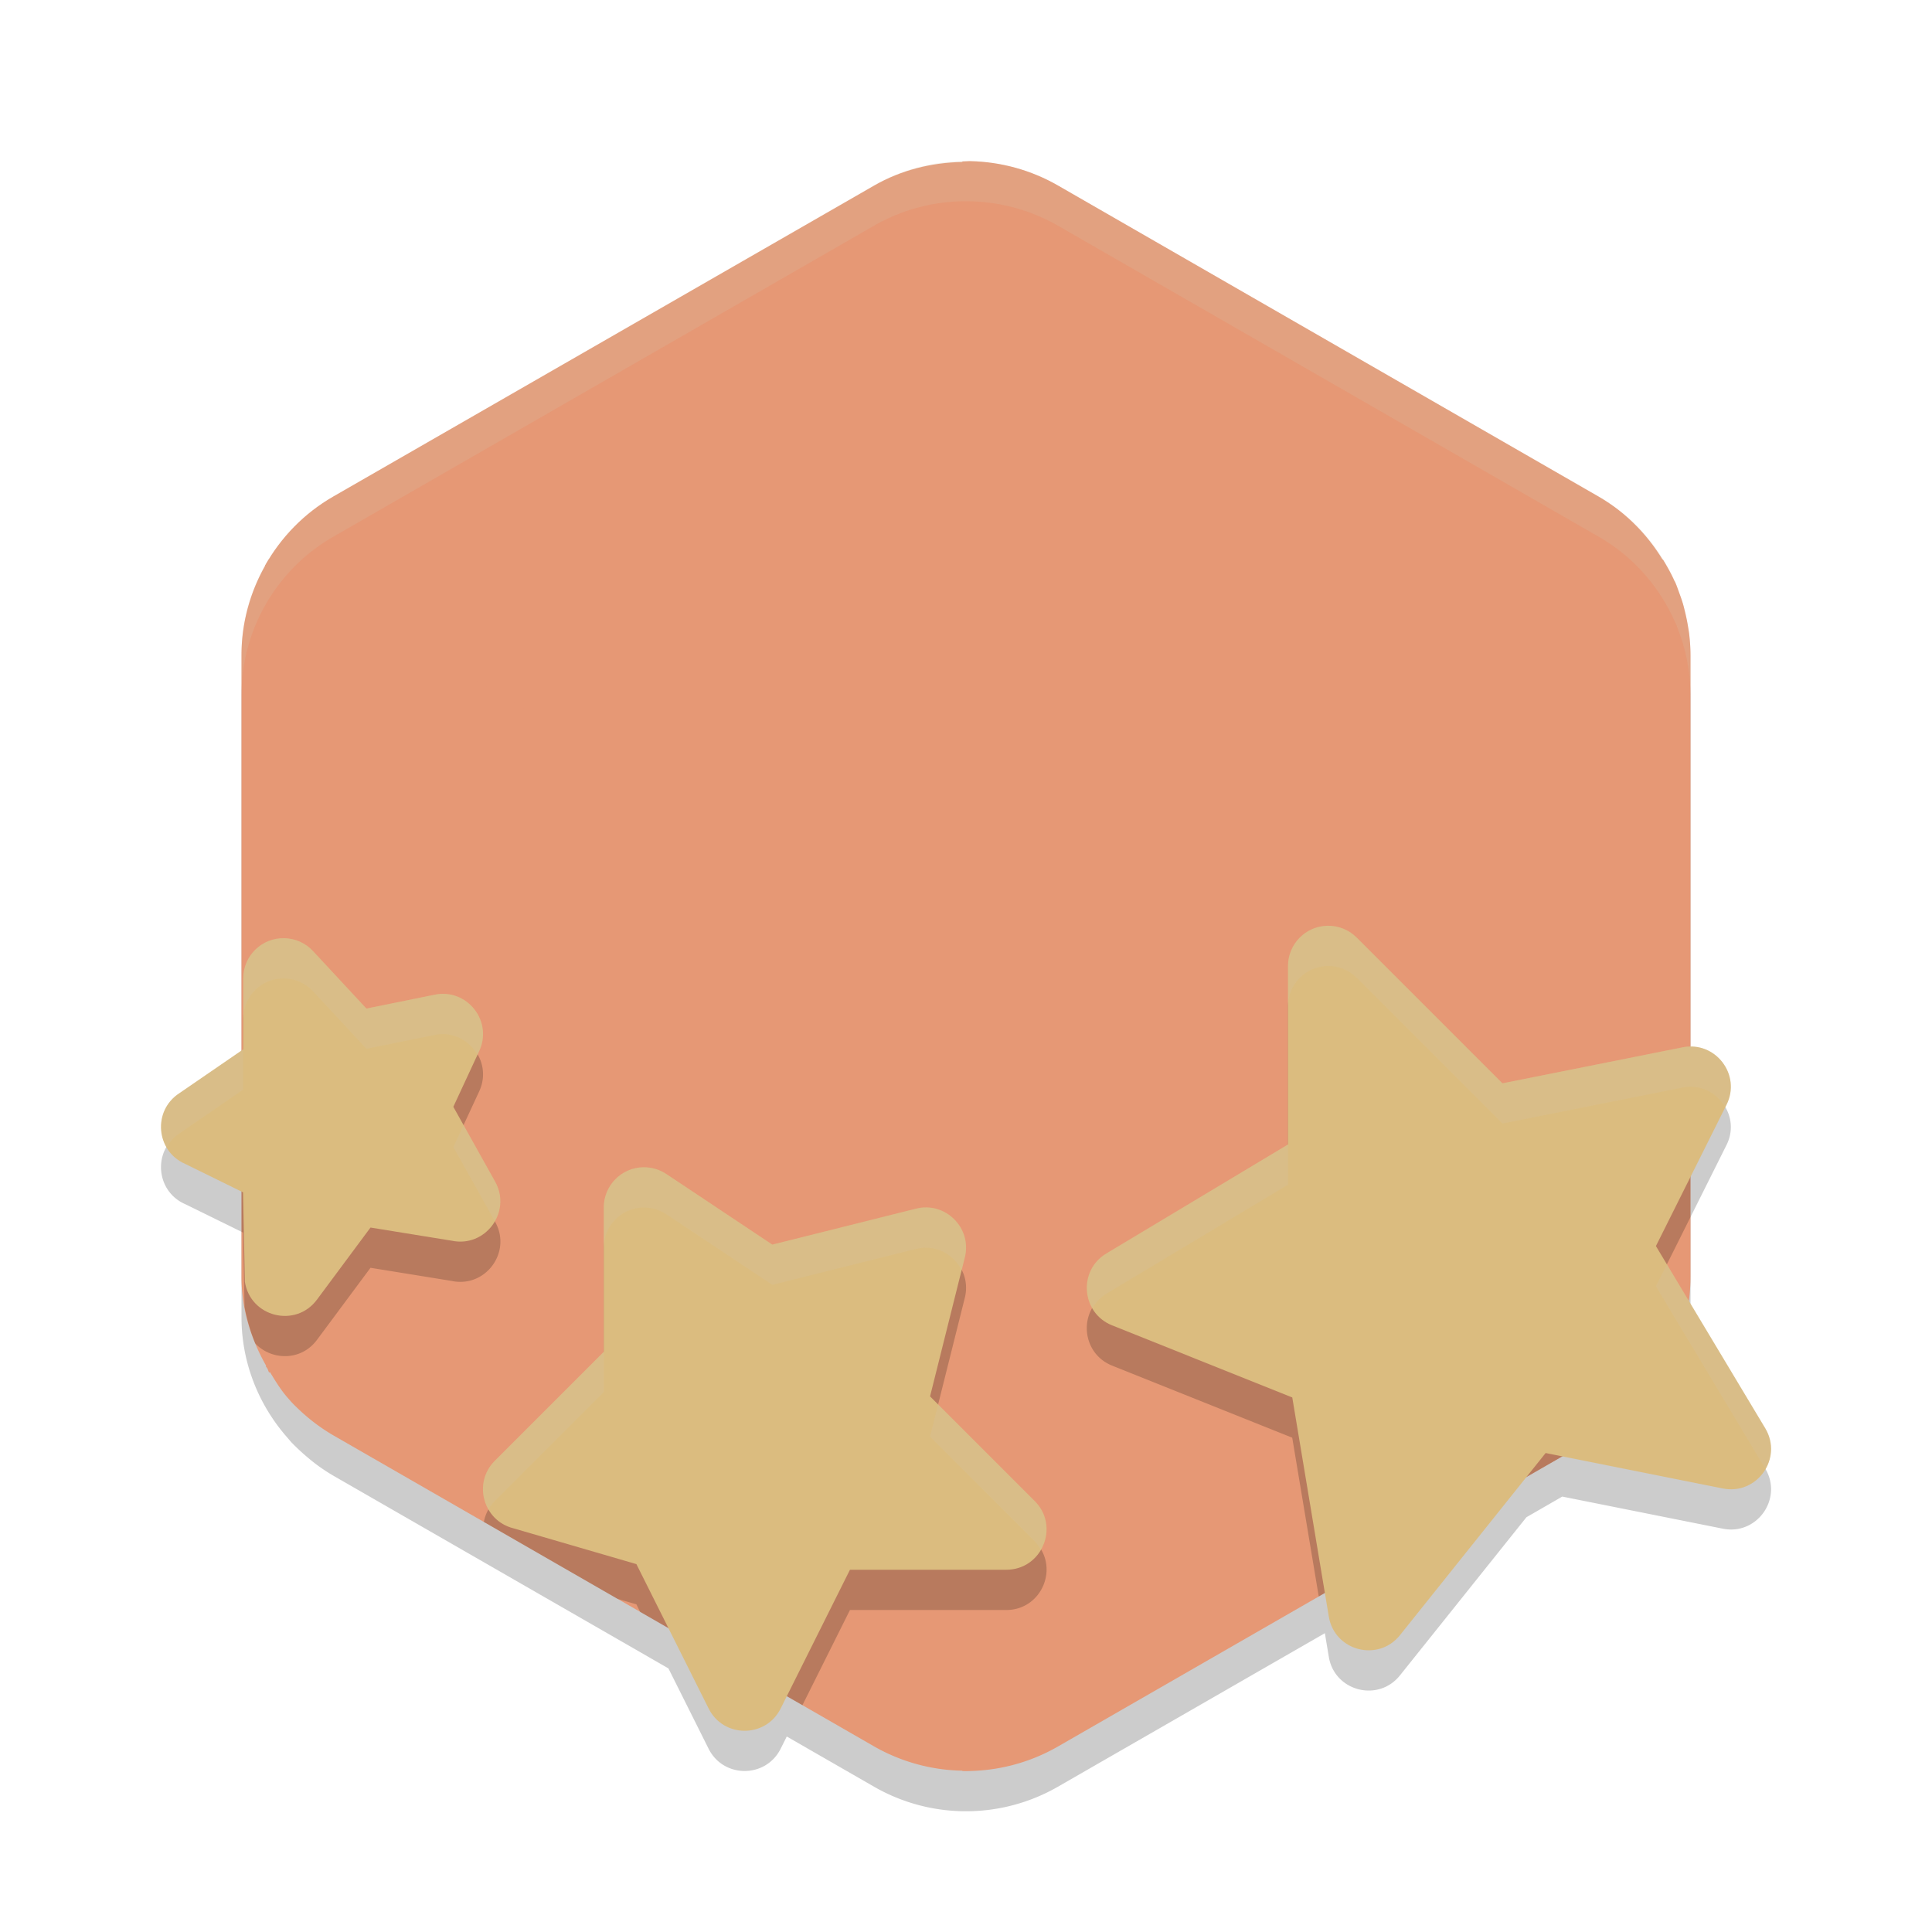 <svg xmlns="http://www.w3.org/2000/svg" width="48" height="48" version="1.1">
 <path style="opacity:0.2" d="M 24.107 5.002 C 23.27 4.982 22.443 5.19 21.717 5.607 L 8.283 13.334 C 6.87 14.146 6 15.648 6 17.273 L 6 27.1 L 4.457 28.16 C 3.786 28.594 3.87 29.601 4.604 29.918 L 6 30.604 L 6 32.727 C 6 33.855 6.427 34.917 7.156 35.736 A 4.566 4.548 0 0 0 7.242 35.836 C 7.317 35.915 7.396 35.99 7.477 36.064 A 4.566 4.548 0 0 0 7.633 36.201 C 7.707 36.263 7.781 36.325 7.859 36.383 A 4.566 4.548 0 0 0 8.283 36.664 L 16.607 41.451 L 17.605 43.447 C 17.974 44.184 19.026 44.184 19.395 43.447 L 19.547 43.143 L 21.717 44.391 A 4.566 4.548 0 0 0 26.283 44.391 L 32.916 40.576 L 33.014 41.164 C 33.155 42.018 34.241 42.301 34.781 41.625 L 37.924 37.695 L 38.814 37.182 L 42.805 37.98 C 43.655 38.149 44.302 37.23 43.857 36.486 L 41.959 33.32 A 4.566 4.548 0 0 0 42 32.727 L 42 30.238 L 42.895 28.447 C 43.236 27.765 42.718 27.006 42 27.01 L 42 17.273 A 4.566 4.548 0 0 0 41.963 16.732 C 41.956 16.675 41.947 16.618 41.938 16.561 A 4.566 4.548 0 0 0 41.869 16.219 C 41.851 16.141 41.831 16.065 41.809 15.988 A 4.566 4.548 0 0 0 41.723 15.736 C 41.691 15.649 41.662 15.56 41.625 15.475 A 4.566 4.548 0 0 0 41.609 15.439 L 41.607 15.441 C 41.222 14.571 40.571 13.825 39.717 13.334 L 26.283 5.607 C 25.621 5.227 24.872 5.02 24.107 5.002 z"/>
 <path style="fill:#e69875" d="m 24.078,4.004 c -0.056,8.882e-4 -0.112,0.007 -0.168,0.008 v 0.012 c -0.769,0.015 -1.523,0.202 -2.191,0.586 L 8.281,12.336 c -0.724,0.416 -1.3,1.013 -1.695,1.715 L 15,20 l 9,5 9,-5 8.398,-5.941 c -0.394,-0.702 -0.96,-1.306 -1.684,-1.723 L 26.285,4.609 c -0.663,-0.381 -1.411,-0.588 -2.176,-0.605 -0.006,-1.556e-4 -0.013,-1.54e-5 -0.02,0 -0.004,-7.94e-5 -0.008,6.96e-5 -0.012,0 z"/>
 <path style="fill:#e69875" d="M 6.68,13.898 C 6.246,14.603 6,15.419 6,16.273 v 15.453 c -4e-7,0.793 0.235,1.541 0.613,2.207 l -0.012,0.008 c 0.011,0.019 0.028,0.035 0.039,0.055 0.02,0.033 0.026,0.073 0.047,0.105 l 0.02,-0.012 c 0.137,0.225 0.273,0.451 0.449,0.648 a 4.566,4.548 0 0 0 0.086,0.098 c 0.075,0.079 0.154,0.156 0.234,0.23 a 4.566,4.548 0 0 0 0.156,0.137 c 0.074,0.062 0.148,0.122 0.227,0.18 a 4.566,4.548 0 0 0 0.426,0.281 l 13.434,7.727 a 4.566,4.548 0 0 0 2.371,0.602 L 24.047,34.422 24,24 15,18.75 Z"/>
 <path style="fill:#e69875" d="M 41.312,13.898 33,18.75 l -9,5.25 -0.047,10.422 -0.043,9.578 a 4.566,4.548 0 0 0 2.375,-0.609 l 13.434,-7.727 a 4.566,4.548 0 0 0 1.602,-1.559 h 0.004 a 4.566,4.548 0 0 0 0.02,-0.039 4.566,4.548 0 0 0 0.07,-0.117 h -0.004 A 4.566,4.548 0 0 0 42,31.727 v -15.453 a 4.566,4.548 0 0 0 -0.035,-0.539 c -0.007,-0.058 -0.018,-0.115 -0.027,-0.172 a 4.566,4.548 0 0 0 -0.07,-0.344 c -0.019,-0.078 -0.036,-0.154 -0.059,-0.23 A 4.566,4.548 0 0 0 41.723,14.738 C 41.691,14.651 41.662,14.562 41.625,14.477 a 4.566,4.548 0 0 0 -0.016,-0.035 h -0.004 C 41.522,14.253 41.42,14.074 41.312,13.898 Z"/>
 <path style="opacity:0.2;fill:#d3c6aa" d="m 24.107,4.002 c -0.838,-0.02 -1.665,0.188 -2.391,0.605 L 8.283,12.334 C 6.87,13.146 6,14.648 6,16.273 v 1 C 6,15.648 6.87,14.146 8.283,13.334 L 21.717,5.607 c 0.726,-0.417 1.553,-0.626 2.391,-0.605 0.765,0.018 1.513,0.225 2.176,0.605 l 13.434,7.727 c 0.854,0.491 1.506,1.237 1.891,2.107 l 0.002,-0.002 a 4.566,4.548 0 0 1 0.016,0.035 c 0.037,0.086 0.066,0.174 0.098,0.262 a 4.566,4.548 0 0 1 0.086,0.252 c 0.023,0.076 0.042,0.153 0.061,0.23 a 4.566,4.548 0 0 1 0.068,0.342 c 0.009,0.057 0.018,0.114 0.025,0.172 A 4.566,4.548 0 0 1 42,17.274 v -1 a 4.566,4.548 0 0 0 -0.037,-0.541 c -0.007,-0.058 -0.016,-0.115 -0.025,-0.172 a 4.566,4.548 0 0 0 -0.068,-0.342 c -0.019,-0.078 -0.038,-0.154 -0.061,-0.23 A 4.566,4.548 0 0 0 41.723,14.736 C 41.691,14.649 41.662,14.56 41.625,14.475 a 4.566,4.548 0 0 0 -0.016,-0.035 l -0.002,0.002 C 41.222,13.571 40.571,12.825 39.717,12.334 L 26.283,4.607 c -0.663,-0.381 -1.411,-0.588 -2.176,-0.605 z"/>
 <path style="opacity:0.2" d="M 32.984 24 C 32.438 24.009 32 24.454 32 25 L 32 29.434 L 27.486 32.143 C 26.778 32.568 26.862 33.62 27.629 33.928 L 32.105 35.719 L 32.764 39.664 L 39.719 35.664 A 4.566 4.548 0 0 0 41.32 34.105 L 41.324 34.105 A 4.566 4.548 0 0 0 41.344 34.066 A 4.566 4.548 0 0 0 41.414 33.949 L 41.41 33.949 A 4.566 4.548 0 0 0 41.795 33.049 L 41.141 31.957 L 42 30.238 L 42 27.01 C 41.936 27.01 41.872 27.006 41.805 27.02 L 37.328 27.914 L 33.707 24.293 C 33.516 24.102 33.255 23.996 32.984 24 z M 7.066 24.309 C 6.505 24.295 6.043 24.747 6.043 25.309 L 6.043 27.07 L 6 27.1 L 6 30.604 L 6.039 30.623 L 6.076 32.469 C 6.134 32.781 6.221 33.086 6.342 33.377 C 6.739 33.799 7.476 33.826 7.875 33.289 L 9.205 31.498 L 11.219 31.824 C 12.06 32.005 12.722 31.111 12.303 30.359 L 11.264 28.498 L 11.906 27.113 C 12.253 26.365 11.596 25.542 10.789 25.715 L 9.104 26.057 L 7.775 24.627 C 7.592 24.43 7.336 24.315 7.066 24.309 z M 15.988 30 C 15.441 30.006 15 30.452 15 31 L 15 34.586 L 12.293 37.293 C 12.141 37.445 12.057 37.626 12.021 37.812 L 15.342 39.723 L 15.811 39.859 L 15.904 40.047 L 19.936 42.365 L 21.117 40 L 25 40 C 25.891 40 26.337 38.923 25.707 38.293 L 23.107 35.693 L 23.971 32.242 C 24.154 31.51 23.49 30.846 22.758 31.029 L 19.188 31.922 L 16.555 30.168 C 16.387 30.056 16.19 29.998 15.988 30 z"/>
 <path style="fill:#dbbc7f" d="M 32.984,23 C 32.438,23.009 32,23.454 32,24 v 4.434 l -4.514,2.709 c -0.708,0.426 -0.624,1.477 0.143,1.785 l 4.477,1.791 0.908,5.445 c 0.142,0.854 1.227,1.137 1.768,0.461 l 3.619,-4.525 4.404,0.881 c 0.85,0.168 1.497,-0.75 1.053,-1.494 l -2.717,-4.529 1.754,-3.51 c 0.372,-0.744 -0.274,-1.59 -1.09,-1.428 l -4.477,0.895 -3.621,-3.621 C 33.516,23.102 33.255,22.996 32.984,23 Z"/>
 <path style="fill:#dbbc7f" d="M 15.988,29 C 15.441,29.006 15,29.452 15,30 v 3.586 l -2.707,2.707 c -0.55,0.55 -0.29,1.489 0.465,1.678 l 3.053,0.889 1.795,3.588 c 0.369,0.737 1.421,0.737 1.789,0 L 21.117,39 H 25 c 0.891,-3.5e-4 1.337,-1.077 0.707,-1.707 l -2.6,-2.6 0.863,-3.451 C 24.154,30.51 23.49,29.846 22.758,30.029 L 19.188,30.922 16.555,29.168 C 16.387,29.056 16.19,28.998 15.988,29 Z"/>
 <path style="fill:#dbbc7f" d="m 7.066,23.309 c -0.561,-0.013 -1.024,0.438 -1.023,1 v 1.762 L 4.457,27.16 c -0.671,0.434 -0.587,1.441 0.146,1.758 l 1.435,0.705 0.046,2.223 c 0.136,0.877 1.262,1.156 1.791,0.443 l 1.33,-1.791 2.013,0.326 c 0.841,0.181 1.503,-0.714 1.084,-1.465 l -1.039,-1.861 0.643,-1.385 c 0.347,-0.749 -0.311,-1.572 -1.117,-1.398 L 9.103,25.057 7.775,23.627 C 7.591,23.43 7.336,23.315 7.066,23.309 Z"/>
 <path style="opacity:0.2;fill:#d3c6aa" d="M 32.984 23 C 32.438 23.009 32 23.454 32 24 L 32 25 C 32 24.454 32.438 24.009 32.984 24 C 33.255 23.996 33.516 24.102 33.707 24.293 L 37.328 27.914 L 41.805 27.02 C 42.264 26.928 42.663 27.161 42.863 27.512 L 42.895 27.447 C 43.266 26.703 42.62 25.857 41.805 26.02 L 37.328 26.914 L 33.707 23.293 C 33.516 23.102 33.255 22.996 32.984 23 z M 7.066 23.309 C 6.505 23.295 6.043 23.747 6.043 24.309 L 6.043 25.309 C 6.043 24.747 6.505 24.295 7.066 24.309 C 7.336 24.315 7.592 24.43 7.775 24.627 L 9.104 26.057 L 10.789 25.715 C 11.254 25.615 11.661 25.851 11.863 26.207 L 11.906 26.113 C 12.253 25.365 11.596 24.542 10.789 24.715 L 9.104 25.057 L 7.775 23.627 C 7.592 23.43 7.336 23.315 7.066 23.309 z M 6.043 26.07 L 4.457 27.16 C 3.979 27.469 3.892 28.066 4.143 28.5 C 4.218 28.371 4.317 28.251 4.457 28.16 L 6.043 27.07 L 6.043 26.07 z M 11.518 27.951 L 11.264 28.498 L 12.291 30.336 C 12.453 30.052 12.489 29.694 12.303 29.359 L 11.518 27.951 z M 32 28.434 L 27.486 31.143 C 26.985 31.444 26.889 32.055 27.143 32.498 C 27.223 32.361 27.333 32.235 27.486 32.143 L 32 29.434 L 32 28.434 z M 15.988 29 C 15.441 29.006 15 29.452 15 30 L 15 31 C 15 30.452 15.441 30.006 15.988 30 C 16.19 29.998 16.387 30.056 16.555 30.168 L 19.188 31.922 L 22.758 31.029 C 23.244 30.908 23.694 31.162 23.893 31.559 L 23.971 31.242 C 24.154 30.51 23.49 29.846 22.758 30.029 L 19.188 30.922 L 16.555 29.168 C 16.387 29.056 16.19 28.998 15.988 29 z M 41.414 31.412 L 41.141 31.957 L 43.857 36.486 C 43.859 36.488 43.858 36.49 43.859 36.492 C 44.028 36.2 44.061 35.827 43.857 35.486 L 41.414 31.412 z M 15 33.586 L 12.293 36.293 C 11.949 36.637 11.923 37.132 12.135 37.502 C 12.178 37.428 12.228 37.358 12.293 37.293 L 15 34.586 L 15 33.586 z M 23.307 34.893 L 23.107 35.693 L 25.707 38.293 C 25.77 38.356 25.815 38.426 25.857 38.496 C 26.067 38.131 26.059 37.645 25.707 37.293 L 23.307 34.893 z"/>
</svg>
